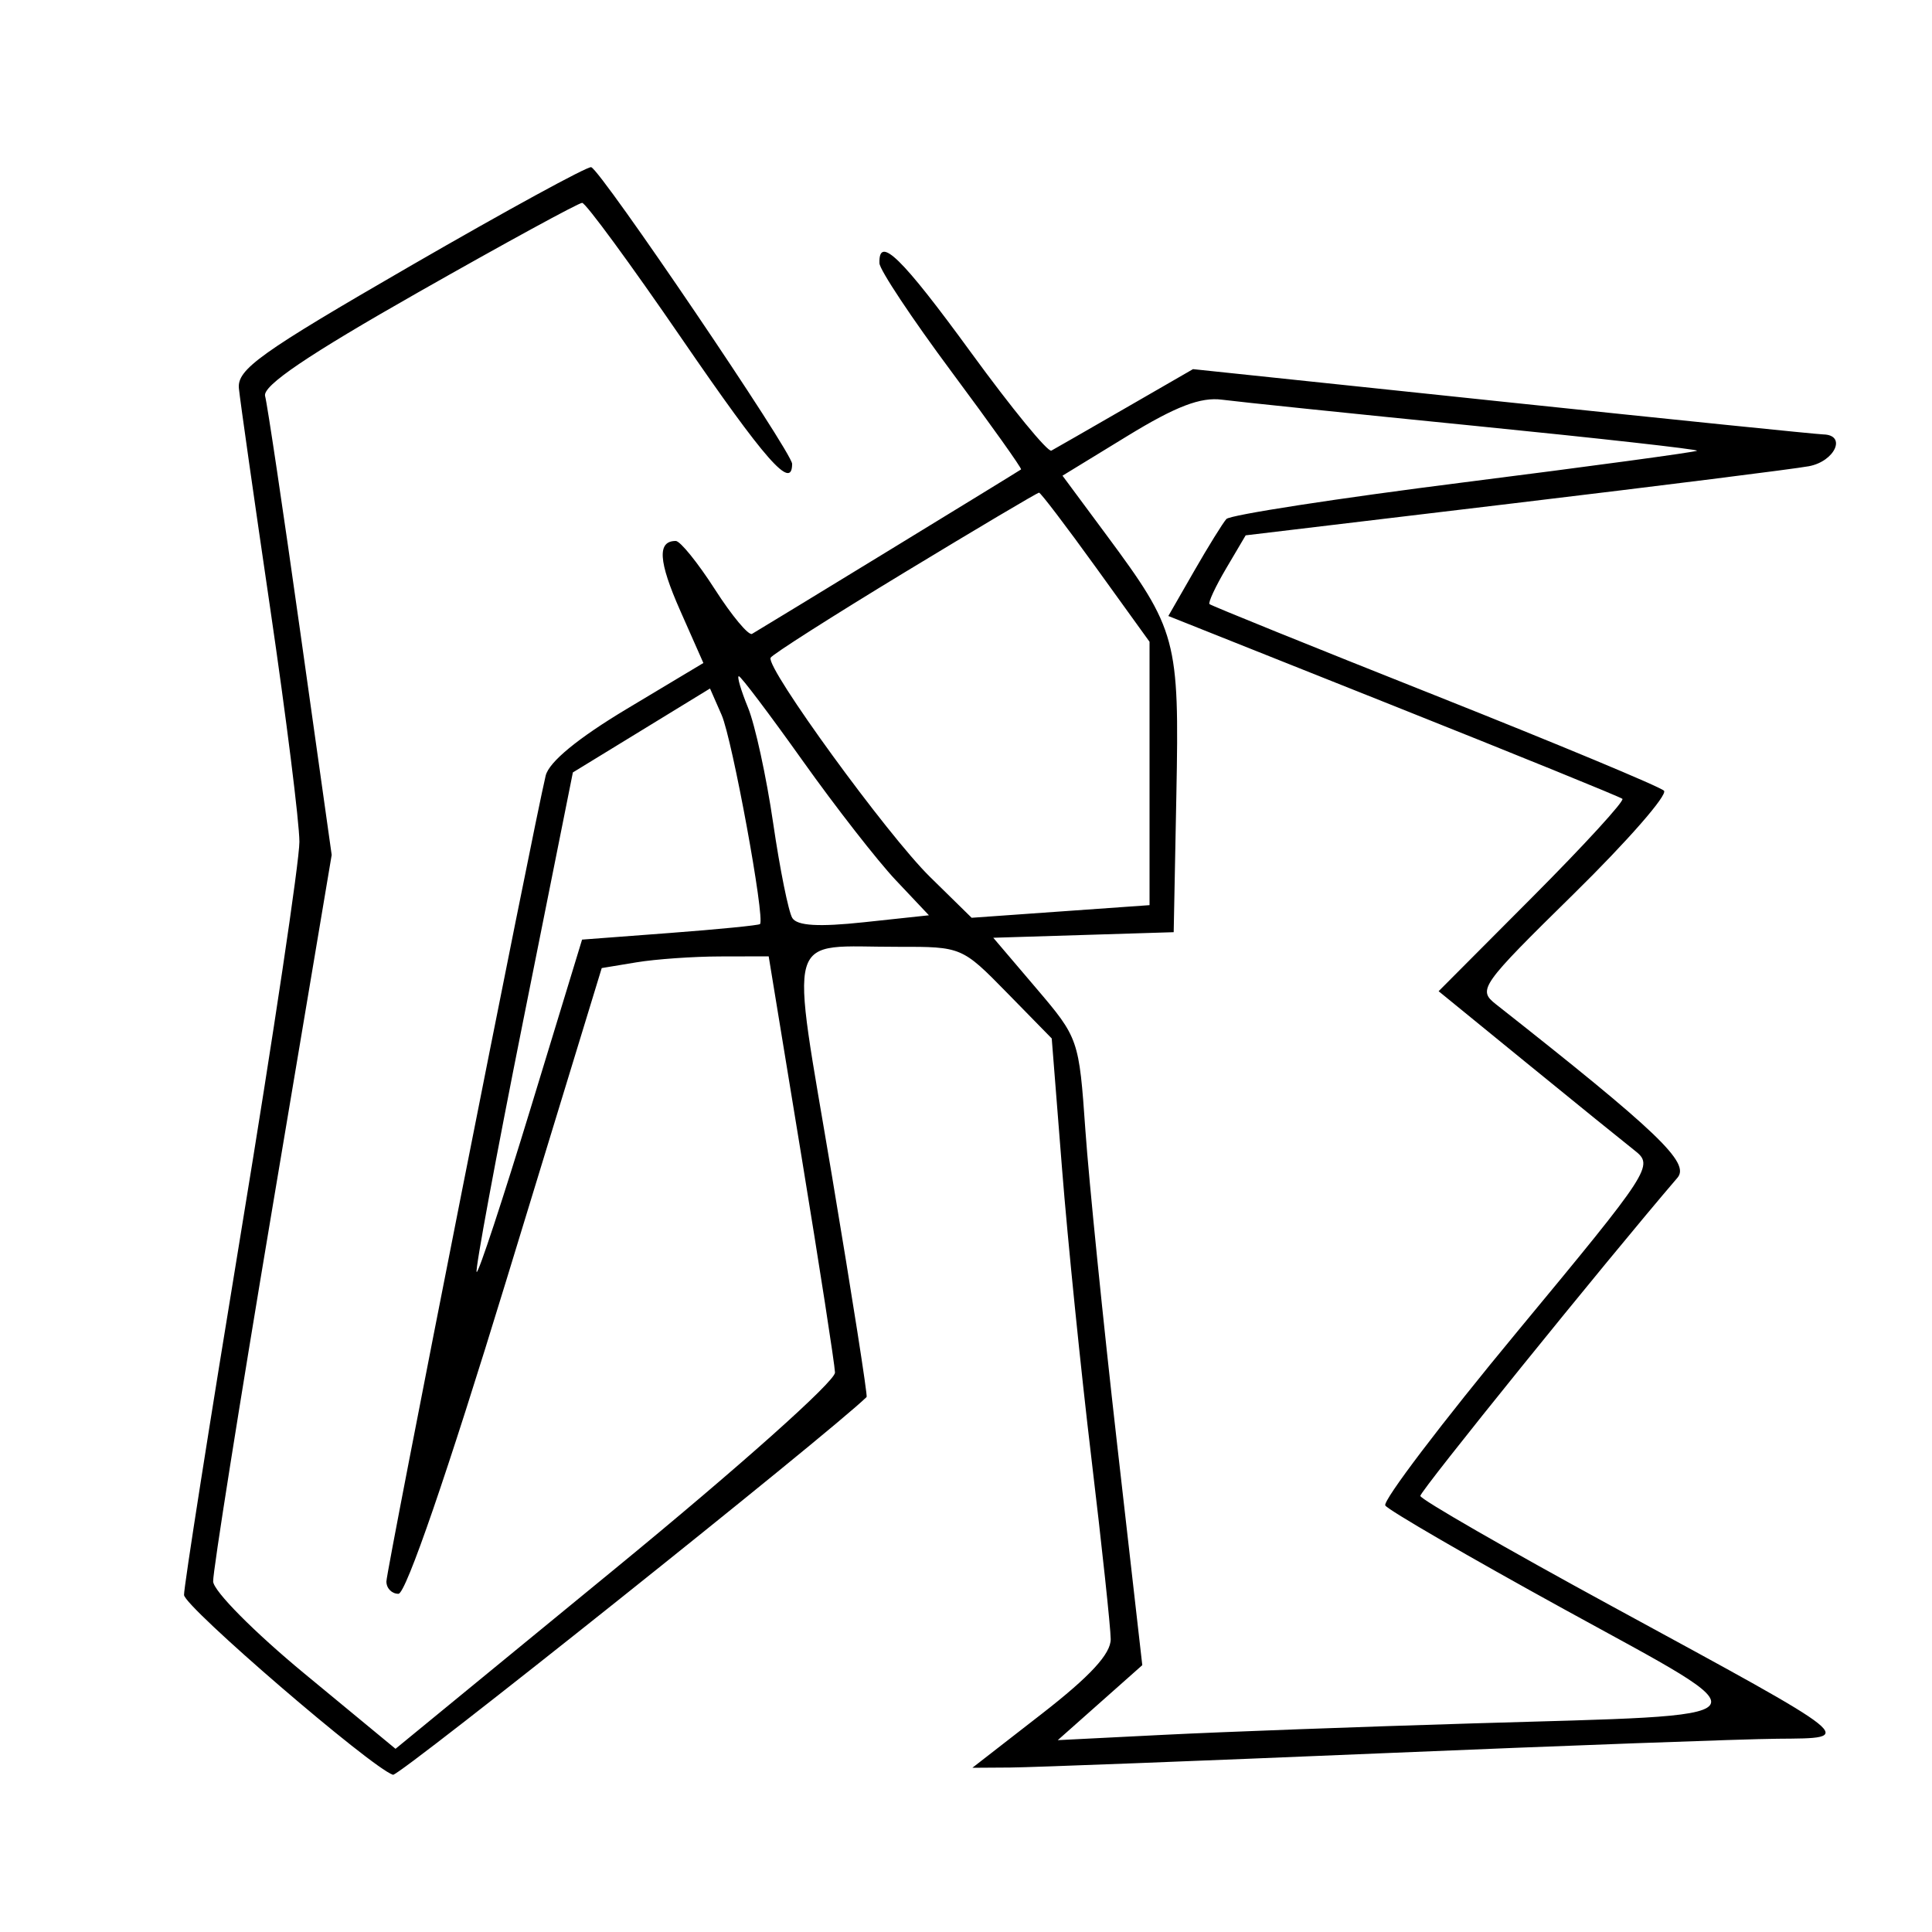 <svg xmlns="http://www.w3.org/2000/svg" width="200" height="200" viewBox="0 0 200 200" version="1.1">
	<path d="M 42.500 27.522 C 26.896 36.544, 24.531 38.234, 24.731 40.215 C 24.858 41.472, 26.317 51.725, 27.975 63 C 29.632 74.275, 30.991 85.139, 30.994 87.143 C 30.997 89.147, 28.300 107.196, 25 127.253 C 21.700 147.310, 19.023 164.346, 19.051 165.110 C 19.097 166.340, 38.423 182.974, 40.680 183.727 C 41.295 183.932, 85.886 148.363, 89.712 144.617 C 89.828 144.503, 88.218 134.225, 86.133 121.777 C 81.768 95.714, 81.093 98.039, 93.038 98.014 C 99.524 98, 99.612 98.037, 104.225 102.750 L 108.875 107.500 109.943 121 C 110.530 128.425, 111.899 141.925, 112.986 151 C 114.072 160.075, 114.969 168.480, 114.980 169.678 C 114.994 171.206, 112.861 173.518, 107.829 177.428 L 100.658 183 104.579 182.974 C 106.735 182.959, 124.025 182.296, 143 181.500 C 161.975 180.704, 180.425 180.026, 184 179.994 C 192.179 179.921, 192.671 180.316, 166.899 166.293 C 155.989 160.357, 147.048 155.210, 147.031 154.856 C 147.007 154.355, 166.135 130.687, 173.651 121.918 C 174.979 120.367, 171.652 117.188, 154.845 103.949 C 152.950 102.456, 153.257 102.023, 162.944 92.505 C 168.482 87.064, 172.671 82.271, 172.254 81.854 C 171.836 81.436, 161.146 76.983, 148.497 71.958 C 135.849 66.934, 125.369 62.694, 125.209 62.537 C 125.050 62.380, 125.826 60.714, 126.935 58.835 L 128.951 55.418 156.726 52.098 C 172.002 50.272, 185.738 48.547, 187.250 48.264 C 189.953 47.759, 191.196 45.028, 188.750 44.971 C 188.063 44.954, 173.100 43.427, 155.500 41.577 L 123.500 38.213 116.500 42.251 C 112.650 44.472, 109.203 46.451, 108.840 46.648 C 108.477 46.845, 104.736 42.280, 100.526 36.503 C 93.332 26.632, 90.946 24.305, 91.040 27.250 C 91.061 27.938, 94.414 32.985, 98.489 38.467 C 102.565 43.949, 105.809 48.507, 105.700 48.595 C 105.497 48.760, 79.039 64.932, 77.852 65.618 C 77.495 65.824, 75.761 63.744, 73.998 60.996 C 72.234 58.248, 70.415 56, 69.955 56 C 68.021 56, 68.155 58.102, 70.414 63.209 L 72.813 68.633 64.913 73.368 C 59.813 76.424, 56.826 78.882, 56.487 80.301 C 55.177 85.787, 40 162.571, 40 163.715 C 40 164.422, 40.563 164.995, 41.250 164.989 C 42.018 164.982, 46.317 152.487, 52.395 132.596 L 62.291 100.214 65.895 99.618 C 67.878 99.290, 71.767 99.017, 74.537 99.011 L 79.574 99 82.976 119.750 C 84.848 131.162, 86.406 141.213, 86.439 142.084 C 86.473 142.976, 76.553 151.827, 63.722 162.352 L 40.944 181.036 31.537 173.268 C 26.308 168.950, 22.101 164.706, 22.065 163.712 C 22.029 162.729, 24.776 145.404, 28.168 125.212 L 34.336 88.500 31.096 65.500 C 29.314 52.850, 27.671 41.825, 27.443 41 C 27.152 39.942, 31.834 36.771, 43.313 30.250 C 52.269 25.163, 59.897 21, 60.264 21 C 60.631 21, 65.253 27.300, 70.535 35 C 79.255 47.712, 82 50.828, 82 48.016 C 82 46.825, 62.190 17.580, 61.199 17.308 C 60.815 17.202, 52.400 21.798, 42.500 27.522 M 116.744 45.111 L 109.989 49.243 114.530 55.372 C 121.831 65.224, 122.091 66.189, 121.777 82.283 L 121.500 96.500 112.162 96.789 L 102.823 97.077 107.259 102.289 C 111.658 107.457, 111.700 107.578, 112.359 117 C 112.725 122.225, 114.200 136.822, 115.637 149.439 L 118.249 172.377 113.874 176.259 L 109.500 180.140 120.500 179.587 C 126.550 179.283, 140.950 178.751, 152.500 178.404 C 183.933 177.461, 183.253 178.311, 161.947 166.604 C 152.042 161.161, 143.698 156.320, 143.405 155.846 C 143.112 155.373, 149.261 147.273, 157.069 137.847 C 170.932 121.111, 171.217 120.671, 169.225 119.104 C 168.104 118.222, 163.077 114.150, 158.056 110.055 L 148.926 102.610 158.662 92.837 C 164.017 87.462, 168.196 82.897, 167.949 82.693 C 167.702 82.488, 157.025 78.147, 144.223 73.045 L 120.946 63.768 123.606 59.134 C 125.069 56.585, 126.576 54.153, 126.955 53.728 C 127.334 53.303, 138.394 51.596, 151.533 49.933 C 164.672 48.271, 175.536 46.797, 175.675 46.659 C 175.813 46.520, 165.481 45.364, 152.713 44.089 C 139.946 42.815, 128.150 41.594, 126.500 41.376 C 124.290 41.084, 121.721 42.068, 116.744 45.111 M 93.647 59.250 C 86.165 63.788, 79.921 67.766, 79.772 68.091 C 79.283 69.156, 91.859 86.445, 96.273 90.777 L 100.584 95.008 109.792 94.354 L 119 93.701 119 80.068 L 119 66.436 113.434 58.718 C 110.373 54.473, 107.729 51, 107.560 51 C 107.390 51, 101.130 54.712, 93.647 59.250 M 77.433 73.250 C 78.166 75.037, 79.336 80.409, 80.034 85.186 C 80.732 89.964, 81.625 94.393, 82.019 95.030 C 82.520 95.841, 84.746 95.972, 89.448 95.469 L 96.161 94.750 92.739 91.125 C 90.856 89.131, 86.514 83.563, 83.090 78.750 C 79.665 73.938, 76.692 70, 76.483 70 C 76.273 70, 76.701 71.463, 77.433 73.250 M 66.402 75.618 L 59.303 79.962 54.162 105.658 C 51.334 119.791, 49.165 131.498, 49.342 131.675 C 49.519 131.852, 52.047 124.183, 54.960 114.632 L 60.256 97.268 69.347 96.581 C 74.347 96.204, 78.545 95.789, 78.675 95.659 C 79.218 95.115, 75.808 76.534, 74.703 74.015 L 73.500 71.273 66.402 75.618" stroke="none" fill="black" fill-rule="evenodd"/>
</svg>